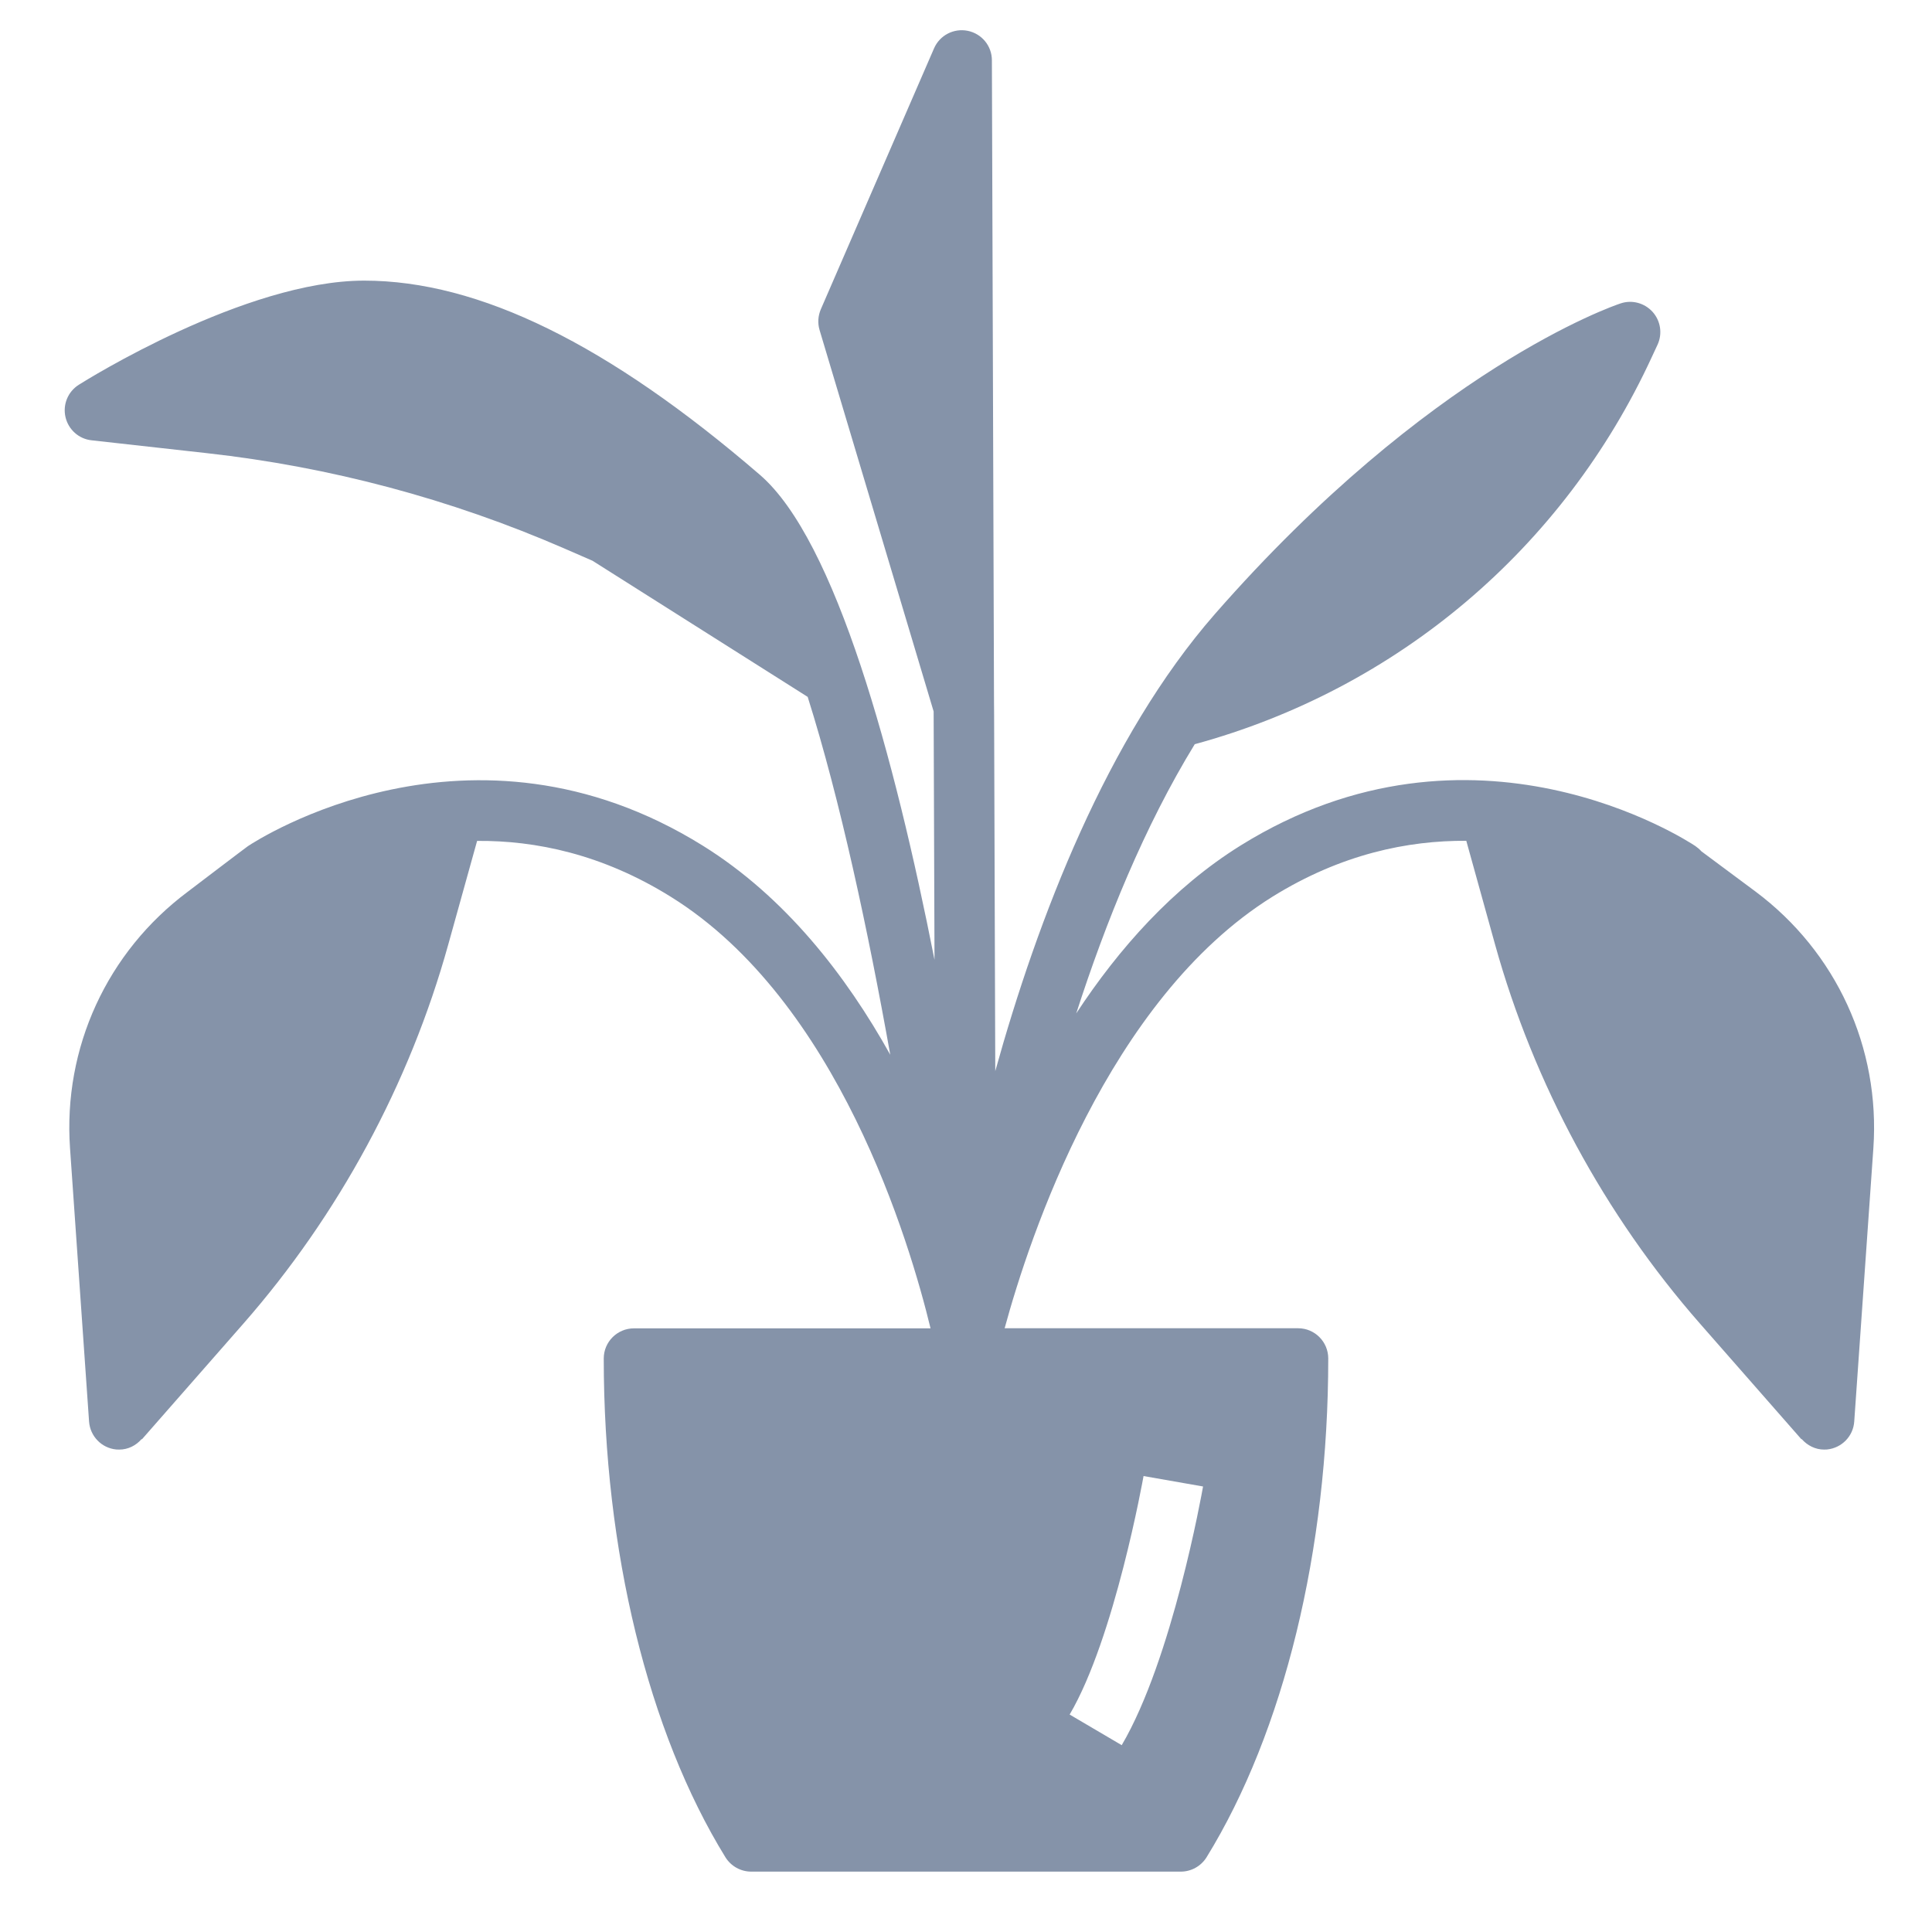 <svg width="20" height="20" viewBox="0 0 20 20" fill="none" xmlns="http://www.w3.org/2000/svg">
<path d="M18.174 9.23L17.613 8.813C17.594 8.792 17.573 8.774 17.55 8.758C17.457 8.696 15.246 7.257 12.842 8.753C12.142 9.189 11.583 9.818 11.141 10.491C11.446 9.546 11.847 8.554 12.368 7.704C14.466 7.132 16.186 5.677 17.099 3.697L17.159 3.568C17.211 3.455 17.191 3.322 17.108 3.229C17.024 3.136 16.894 3.101 16.776 3.141C16.696 3.167 14.795 3.822 12.577 6.356C11.459 7.634 10.742 9.51 10.303 11.088L10.291 7.399L10.29 7.272L10.268 0.624C10.268 0.476 10.164 0.349 10.018 0.319C9.873 0.29 9.728 0.365 9.669 0.501L8.497 3.202C8.468 3.27 8.463 3.345 8.484 3.416L9.665 7.365L9.674 9.936C9.26 7.836 8.653 5.593 7.866 4.915C6.297 3.563 4.958 2.905 3.77 2.905C2.538 2.905 0.885 3.939 0.816 3.983C0.703 4.054 0.648 4.188 0.678 4.318C0.708 4.447 0.816 4.544 0.948 4.558L2.141 4.691C3.418 4.833 4.662 5.165 5.84 5.677L6.134 5.805L8.361 7.214C8.698 8.282 8.988 9.642 9.216 10.919C8.757 10.095 8.127 9.284 7.275 8.754C4.872 7.259 2.66 8.697 2.567 8.759C2.544 8.774 1.944 9.231 1.944 9.231C1.108 9.855 0.652 10.847 0.725 11.887L0.922 14.716C0.933 14.868 1.052 14.991 1.204 15.005C1.214 15.006 1.224 15.006 1.234 15.006C1.326 15.006 1.408 14.964 1.466 14.897L1.469 14.9L2.518 13.704C3.505 12.578 4.239 11.221 4.64 9.779L4.939 8.705C5.543 8.7 6.234 8.841 6.945 9.284C8.677 10.361 9.418 12.863 9.633 13.751H6.563C6.39 13.751 6.25 13.891 6.25 14.063C6.25 16.045 6.709 17.927 7.51 19.227C7.568 19.319 7.668 19.375 7.777 19.375H12.223C12.332 19.375 12.432 19.319 12.49 19.227C13.291 17.927 13.75 16.044 13.75 14.063C13.75 13.89 13.61 13.75 13.438 13.75H10.4C10.656 12.809 11.469 10.344 13.172 9.283C13.883 8.841 14.574 8.7 15.179 8.704L15.477 9.778C15.878 11.22 16.612 12.578 17.599 13.703L18.648 14.899L18.651 14.897C18.709 14.963 18.792 15.006 18.883 15.006C18.893 15.006 18.903 15.006 18.913 15.005C19.065 14.99 19.185 14.868 19.195 14.715L19.393 11.887C19.465 10.846 19.009 9.854 18.174 9.23V9.23ZM11.838 15.28L12.454 15.388C12.441 15.46 12.136 17.174 11.612 18.066L11.073 17.749C11.54 16.954 11.835 15.296 11.838 15.28V15.28Z" fill="#8593A9"/>
</svg>
